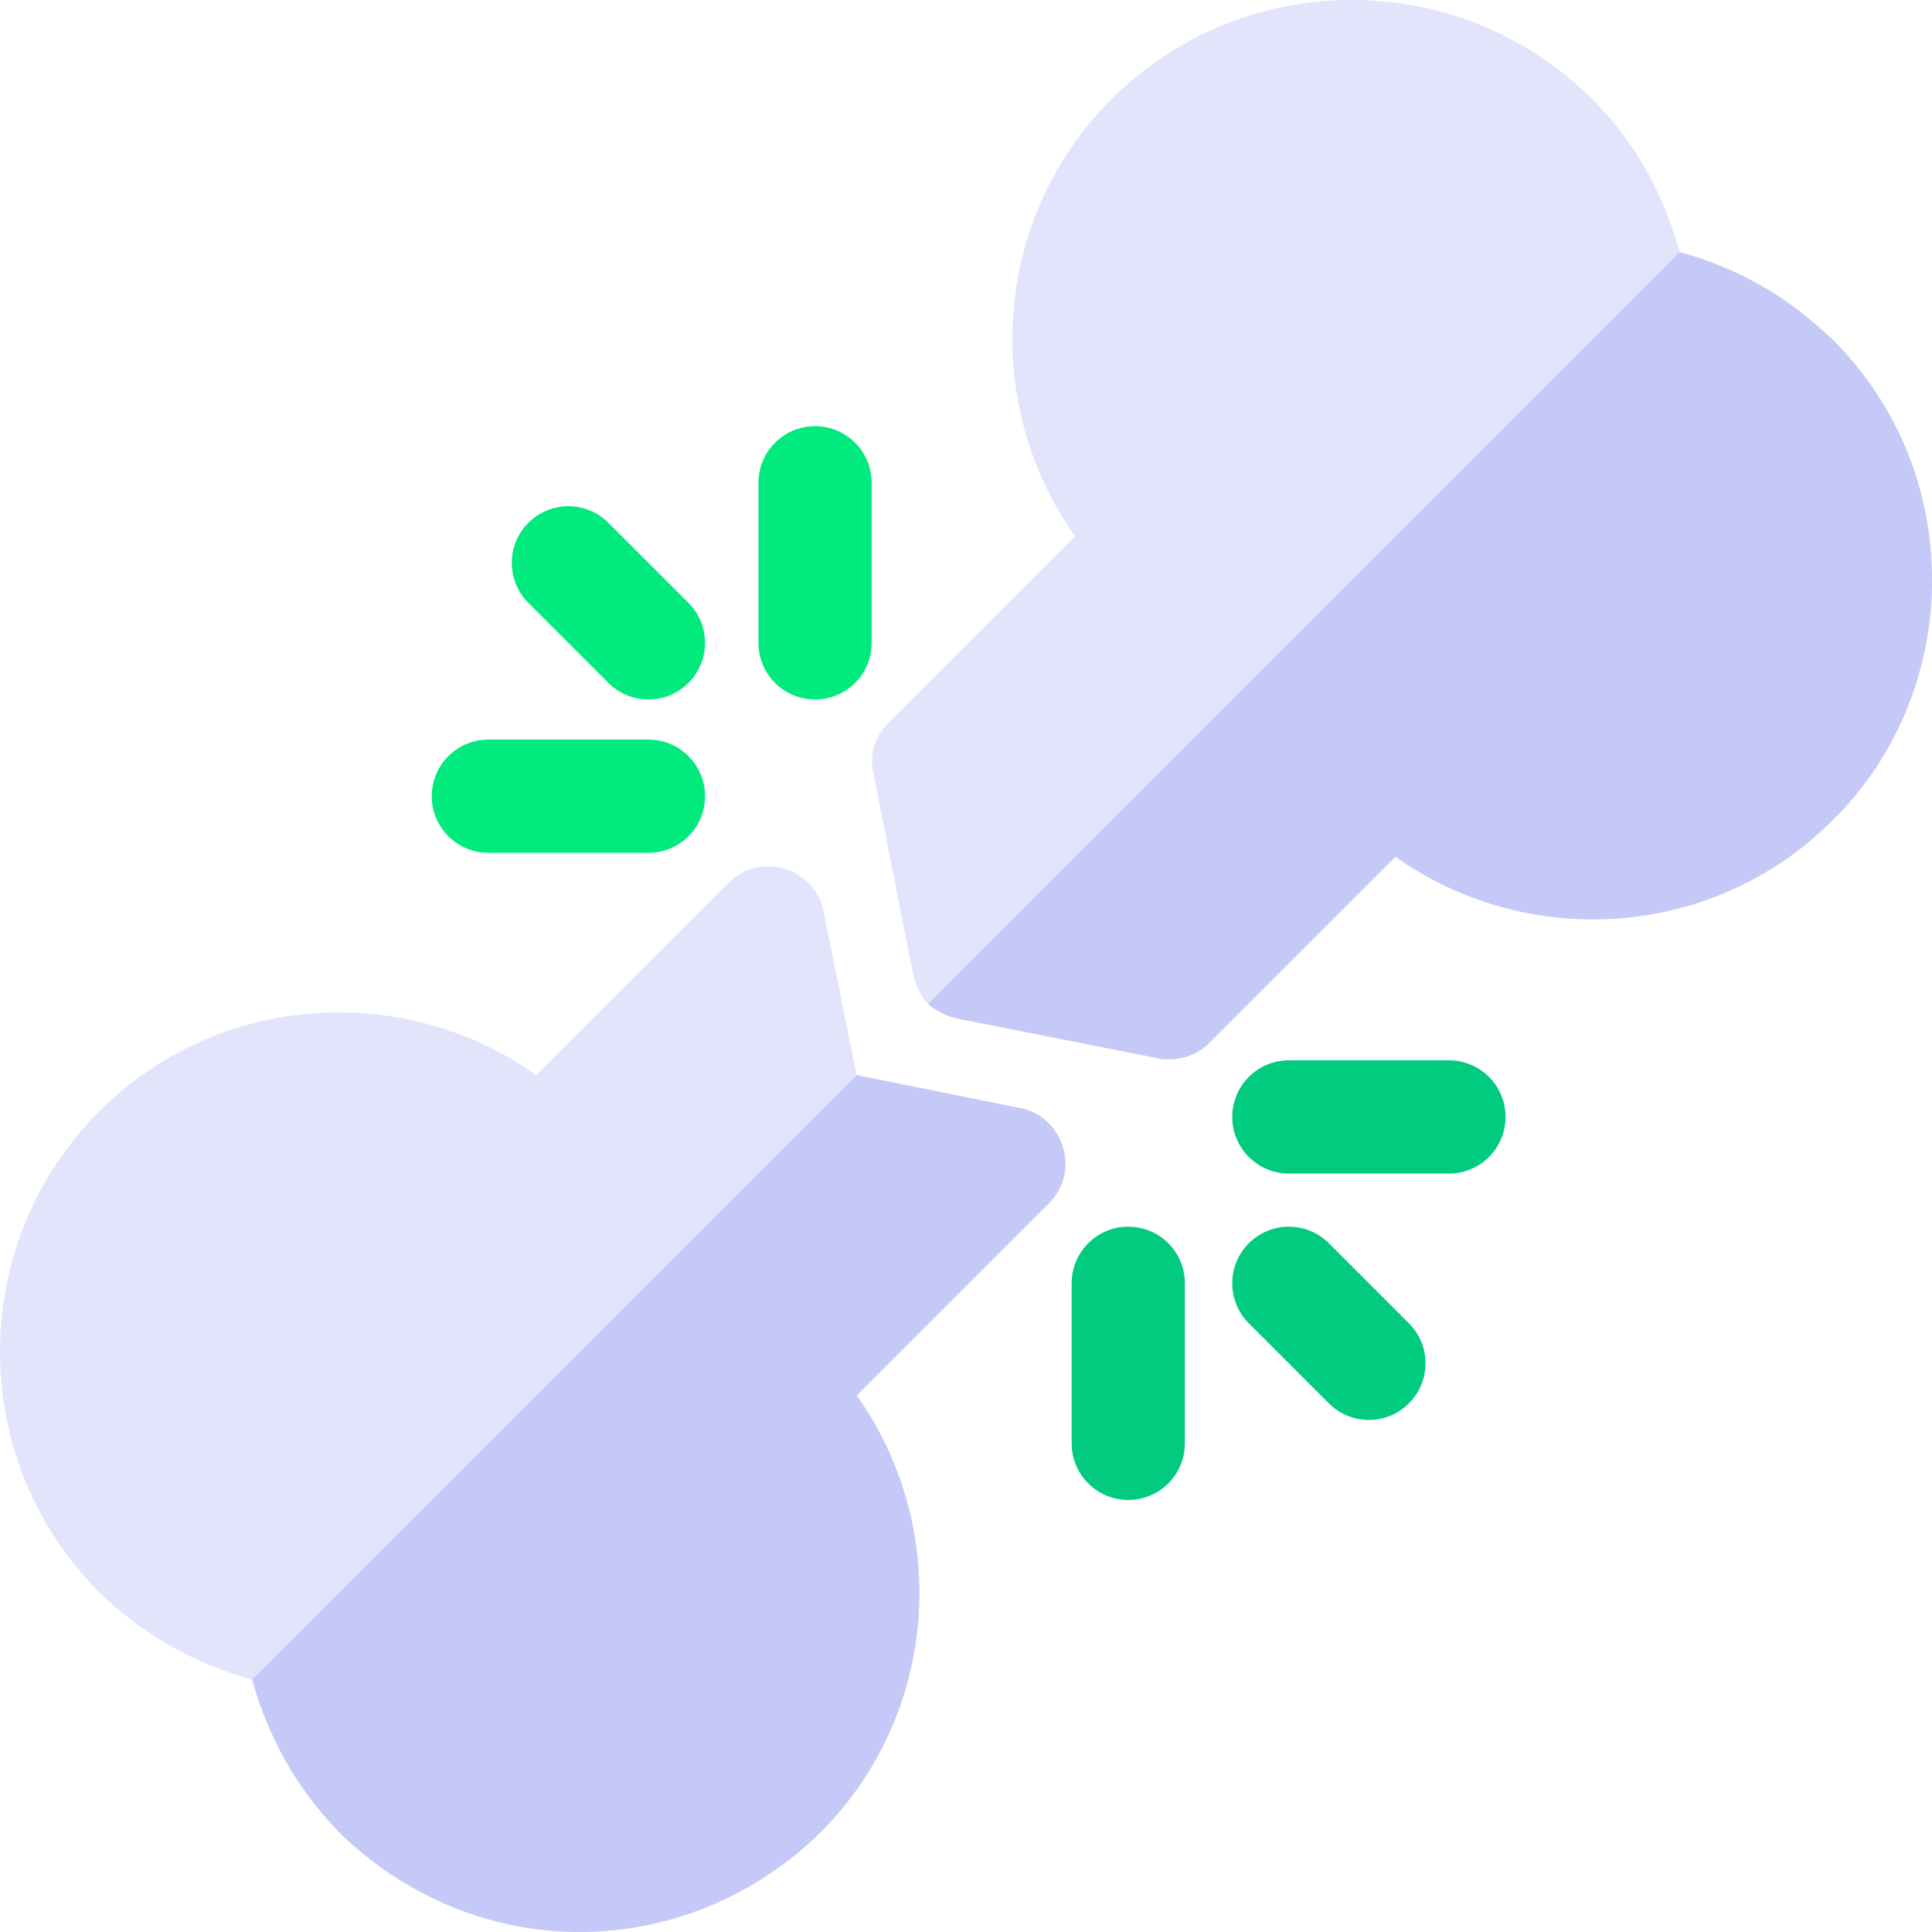 <?xml version="1.0" encoding="iso-8859-1"?>
<!-- Generator: Adobe Illustrator 19.0.0, SVG Export Plug-In . SVG Version: 6.00 Build 0)  -->
<svg version="1.1" id="Capa_1" xmlns="http://www.w3.org/2000/svg" xmlns:xlink="http://www.w3.org/1999/xlink" x="0px" y="0px"
	 viewBox="0 0 512 512" style="enable-background:new 0 0 512 512;" xml:space="preserve">
<g>
	<path style="fill:#00EA7D;" d="M161.236,180.972l-21.211-21.211c-5.859-5.859-5.859-15.352,0-21.211s15.352-5.859,21.211,0
		l21.211,21.211c5.859,5.859,5.859,15.352,0,21.211C176.587,186.831,167.095,186.831,161.236,180.972z"/>
	<path style="fill:#00EA7D;" d="M171.841,226h-42.422c-8.291,0-15-6.709-15-15s6.709-15,15-15h42.422c8.291,0,15,6.709,15,15
		S180.132,226,171.841,226z"/>
	<path style="fill:#00EA7D;" d="M216,185.366c-8.291,0-15-6.709-15-15v-42.422c0-8.291,6.709-15,15-15s15,6.709,15,15v42.422
		C231,178.657,224.291,185.366,216,185.366z"/>
</g>
<g>
	<path style="fill:#00CB7E;" d="M352.164,371.9l-21.211-21.211c-5.859-5.859-5.859-15.352,0-21.211s15.352-5.859,21.211,0
		l21.211,21.211c5.859,5.859,5.859,15.352,0,21.211C367.515,377.759,358.023,377.759,352.164,371.9z"/>
	<path style="fill:#00CB7E;" d="M299,397.505c-8.291,0-15-6.709-15-15v-42.422c0-8.291,6.709-15,15-15c8.291,0,15,6.709,15,15
		v42.422C314,390.796,307.291,397.505,299,397.505z"/>
	<path style="fill:#00CB7E;" d="M383.98,311h-42.422c-8.291,0-15-6.709-15-15s6.709-15,15-15h42.422c8.291,0,15,6.709,15,15
		S392.271,311,383.98,311z"/>
</g>
<path style="fill:#E1E4FB;" d="M281.6,303.825c-1.5-5.099-6-9.3-11.4-10.201l-43.2-8.699l-8.701-43.2
	c-0.899-5.4-5.099-9.901-10.199-11.4c-5.4-1.8-11.1-0.3-15,3.6L142.124,284.9c-35.099-24.901-84.3-21.901-115.8,9.6
	c-35.099,35.099-35.099,92.399,0,127.5c11.4,11.1,25.201,18.9,40.499,23.099c4.2,15.3,12.001,29.101,23.101,40.501
	c17.701,17.399,40.8,26.4,63.6,26.4c23.101,0,46.201-9.001,63.9-26.4c31.5-31.501,34.501-80.7,9.6-115.801L278,318.825
	C281.901,314.924,283.4,309.224,281.6,303.825z"/>
<path style="fill:#C5C9F7;" d="M281.6,303.825c1.8,5.4,0.3,11.1-3.6,15l-50.976,50.974c24.901,35.101,21.899,84.3-9.6,115.801
	c-17.699,17.399-40.8,26.4-63.9,26.4c-22.8,0-45.899-9.001-63.6-26.4c-11.1-11.4-18.9-25.201-23.101-40.501L227,284.924l43.2,8.699
	C275.6,294.525,280.101,298.725,281.6,303.825z"/>
<path style="fill:#E1E4FB;" d="M485.6,89.924c-0.901-0.901-1.8-1.5-2.701-2.401c-11.1-10.199-24.3-17.1-37.798-20.7
	C440.9,51.225,433.1,37.424,422,26.325c-35.099-35.099-92.401-35.099-127.5,0c-31.5,31.5-34.501,80.7-9.6,115.8l-49.501,49.501
	c-3.6,3.6-5.099,8.699-3.9,13.499L242,258.224c0.601,3.001,2.1,5.7,3.9,7.8c2.1,1.8,4.799,3.3,7.8,3.9l53.099,10.499
	c0.901,0.3,1.8,0.3,3.001,0.3c3.9,0,7.8-1.5,10.499-4.2l49.501-49.499c35.099,24.901,84.3,21.899,115.8-9.6
	c17.699-17.401,26.4-40.8,26.4-63.6C512,130.424,503.299,107.623,485.6,89.924z"/>
<path style="fill:#C5C9F7;" d="M512,153.825c0,22.8-8.701,46.199-26.4,63.6c-31.5,31.5-80.7,34.501-115.8,9.6l-49.5,49.499
	c-2.699,2.701-6.599,4.2-10.499,4.2c-1.201,0-2.1,0-3.001-0.3l-53.1-10.5c-3.001-0.601-5.7-2.1-7.8-3.9l199.2-199.2
	c13.499,3.6,26.699,10.501,37.798,20.7c0.901,0.901,1.8,1.5,2.701,2.401C503.299,107.623,512,130.424,512,153.825z"/>
<g>
</g>
<g>
</g>
<g>
</g>
<g>
</g>
<g>
</g>
<g>
</g>
<g>
</g>
<g>
</g>
<g>
</g>
<g>
</g>
<g>
</g>
<g>
</g>
<g>
</g>
<g>
</g>
<g>
</g>
</svg>
